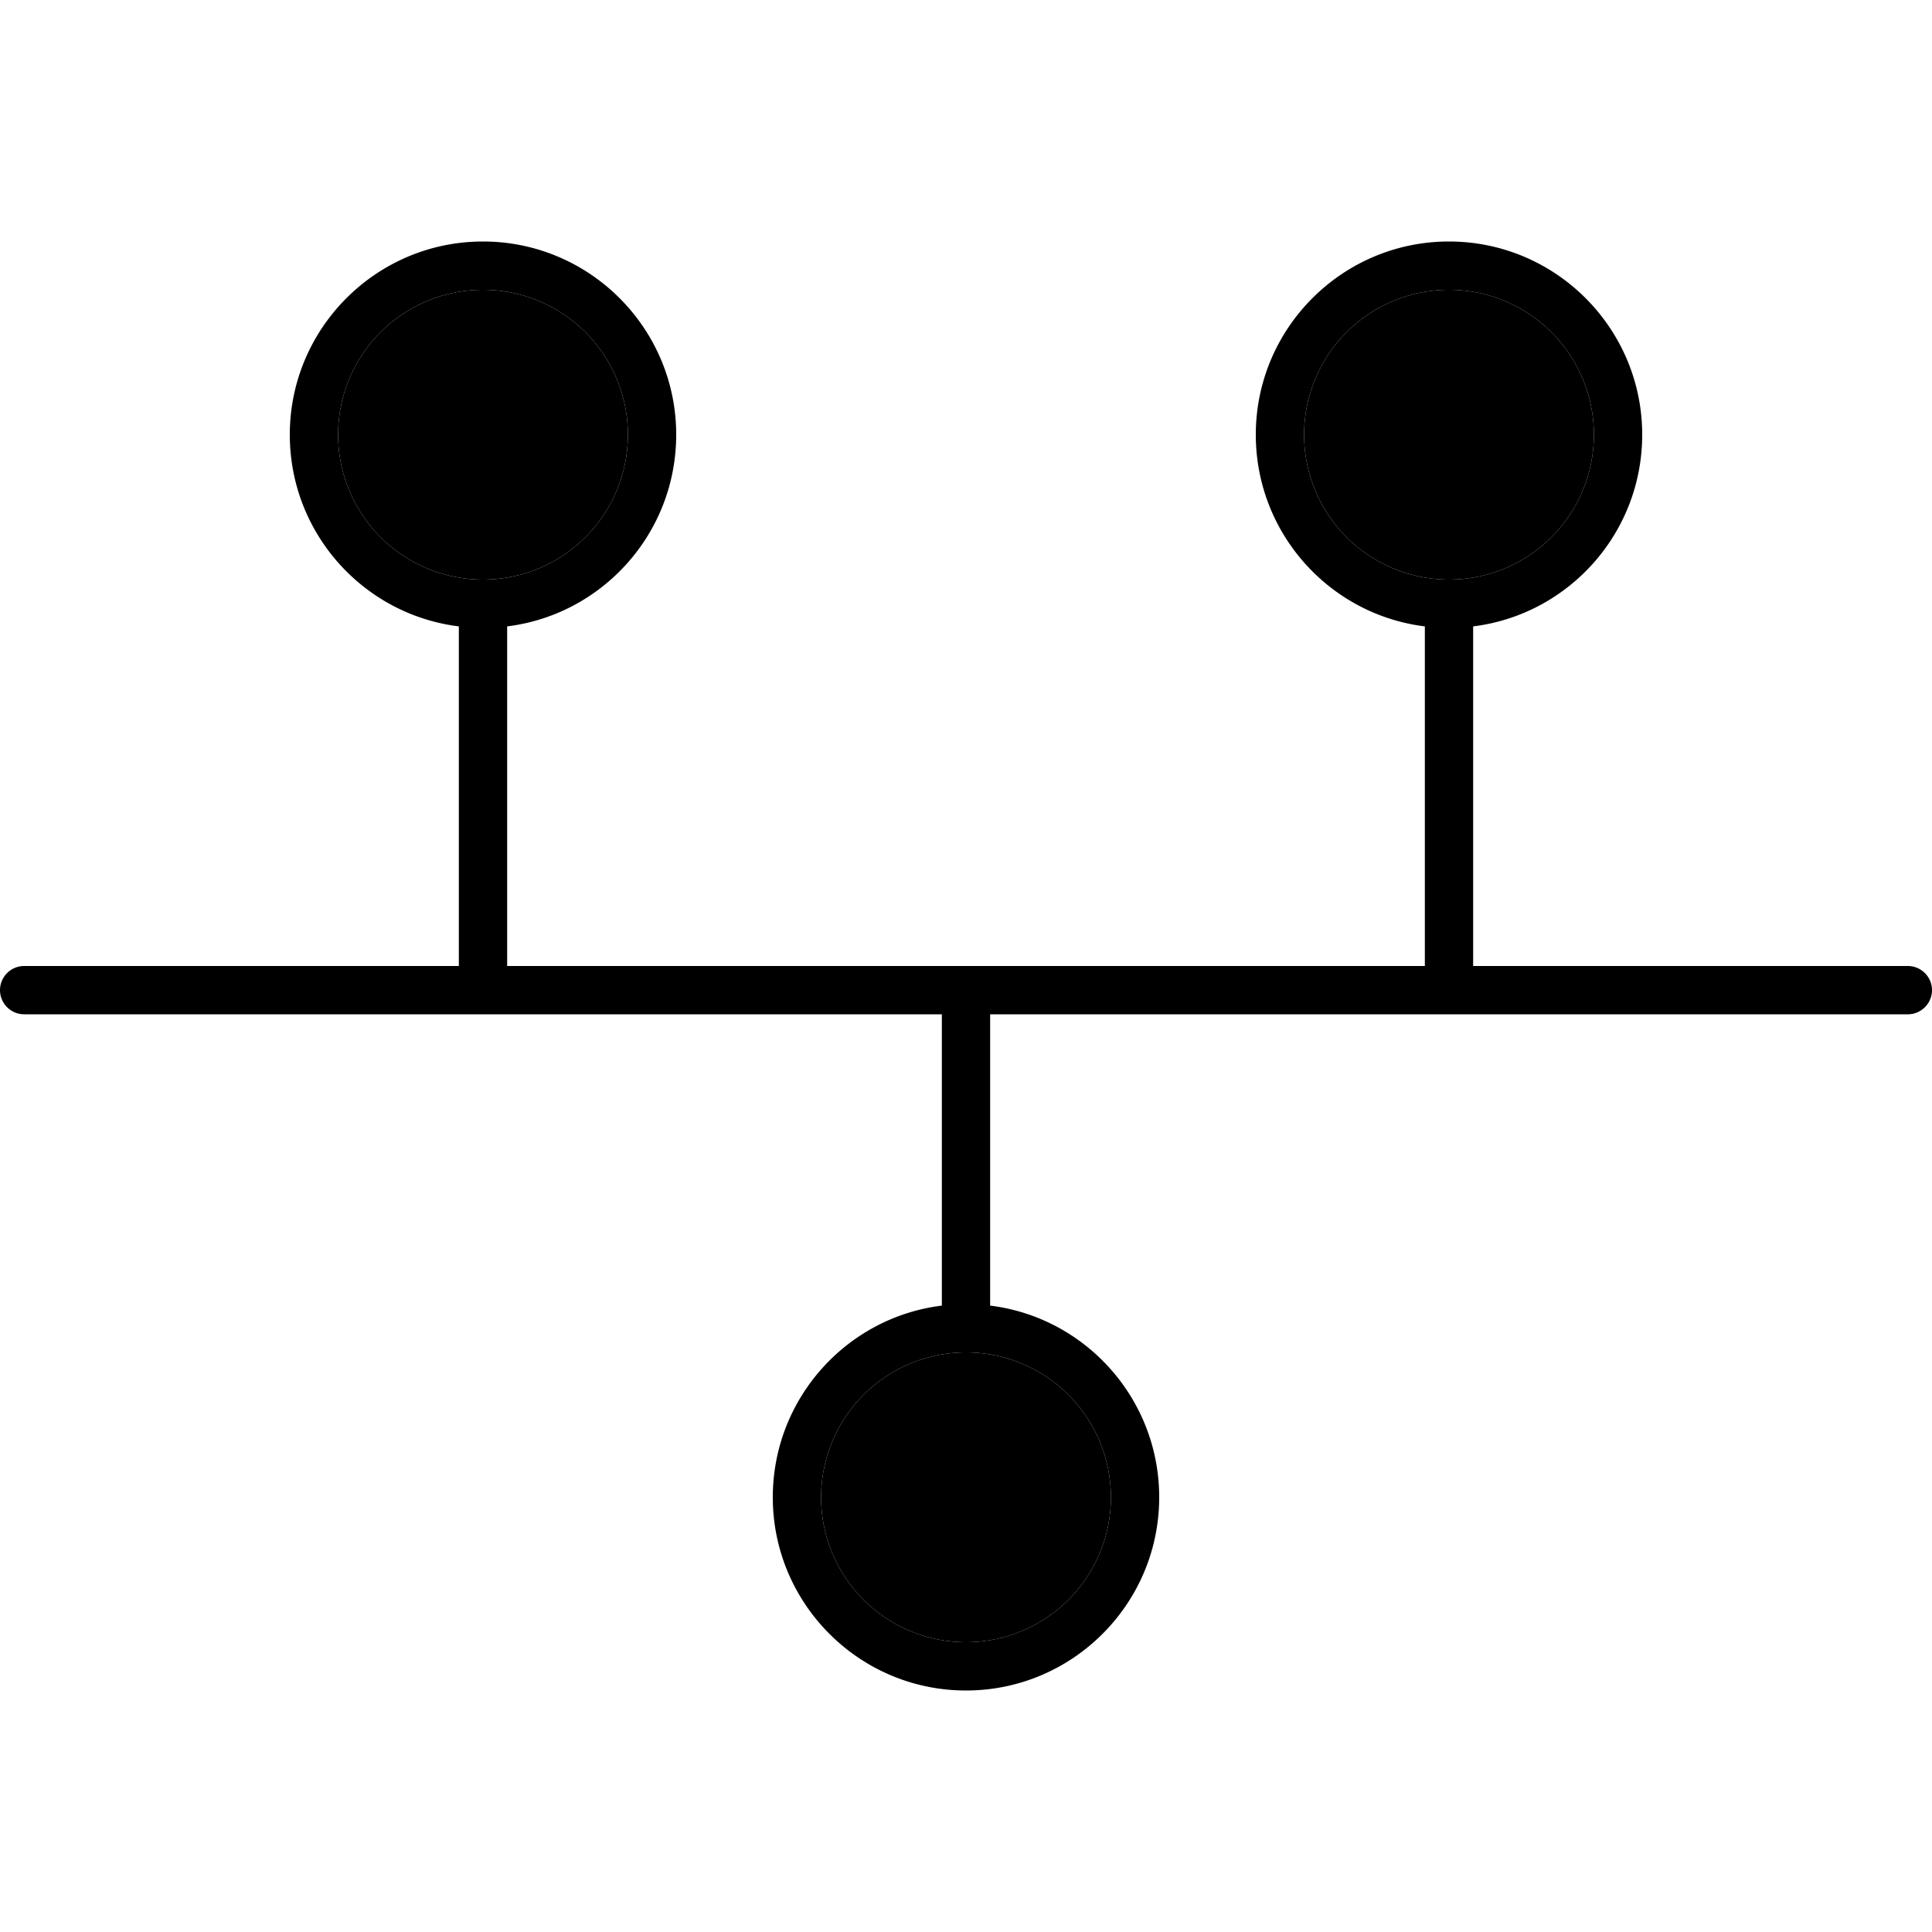 <svg xmlns="http://www.w3.org/2000/svg" width="24" height="24" viewBox="0 0 640 512"><path class="pr-icon-duotone-secondary" d="M112 80a48 48 0 1 0 96 0 48 48 0 1 0 -96 0zM272 432a48 48 0 1 0 96 0 48 48 0 1 0 -96 0zM432 80a48 48 0 1 0 96 0 48 48 0 1 0 -96 0z"/><path class="pr-icon-duotone-primary" d="M160 32a48 48 0 1 1 0 96 48 48 0 1 1 0-96zm8 111.5c31.6-3.9 56-30.9 56-63.5c0-35.3-28.7-64-64-64s-64 28.7-64 64c0 32.6 24.4 59.6 56 63.5L152 256 8 256c-4.4 0-8 3.6-8 8s3.6 8 8 8l304 0 0 96.5c-31.6 3.9-56 30.9-56 63.5c0 35.3 28.7 64 64 64s64-28.7 64-64c0-32.6-24.4-59.6-56-63.5l0-96.5 304 0c4.4 0 8-3.6 8-8s-3.6-8-8-8l-144 0 0-112.5c31.6-3.9 56-30.9 56-63.5c0-35.3-28.7-64-64-64s-64 28.7-64 64c0 32.6 24.4 59.6 56 63.5L472 256l-304 0 0-112.5zM432 80a48 48 0 1 1 96 0 48 48 0 1 1 -96 0zM272 432a48 48 0 1 1 96 0 48 48 0 1 1 -96 0z"/></svg>